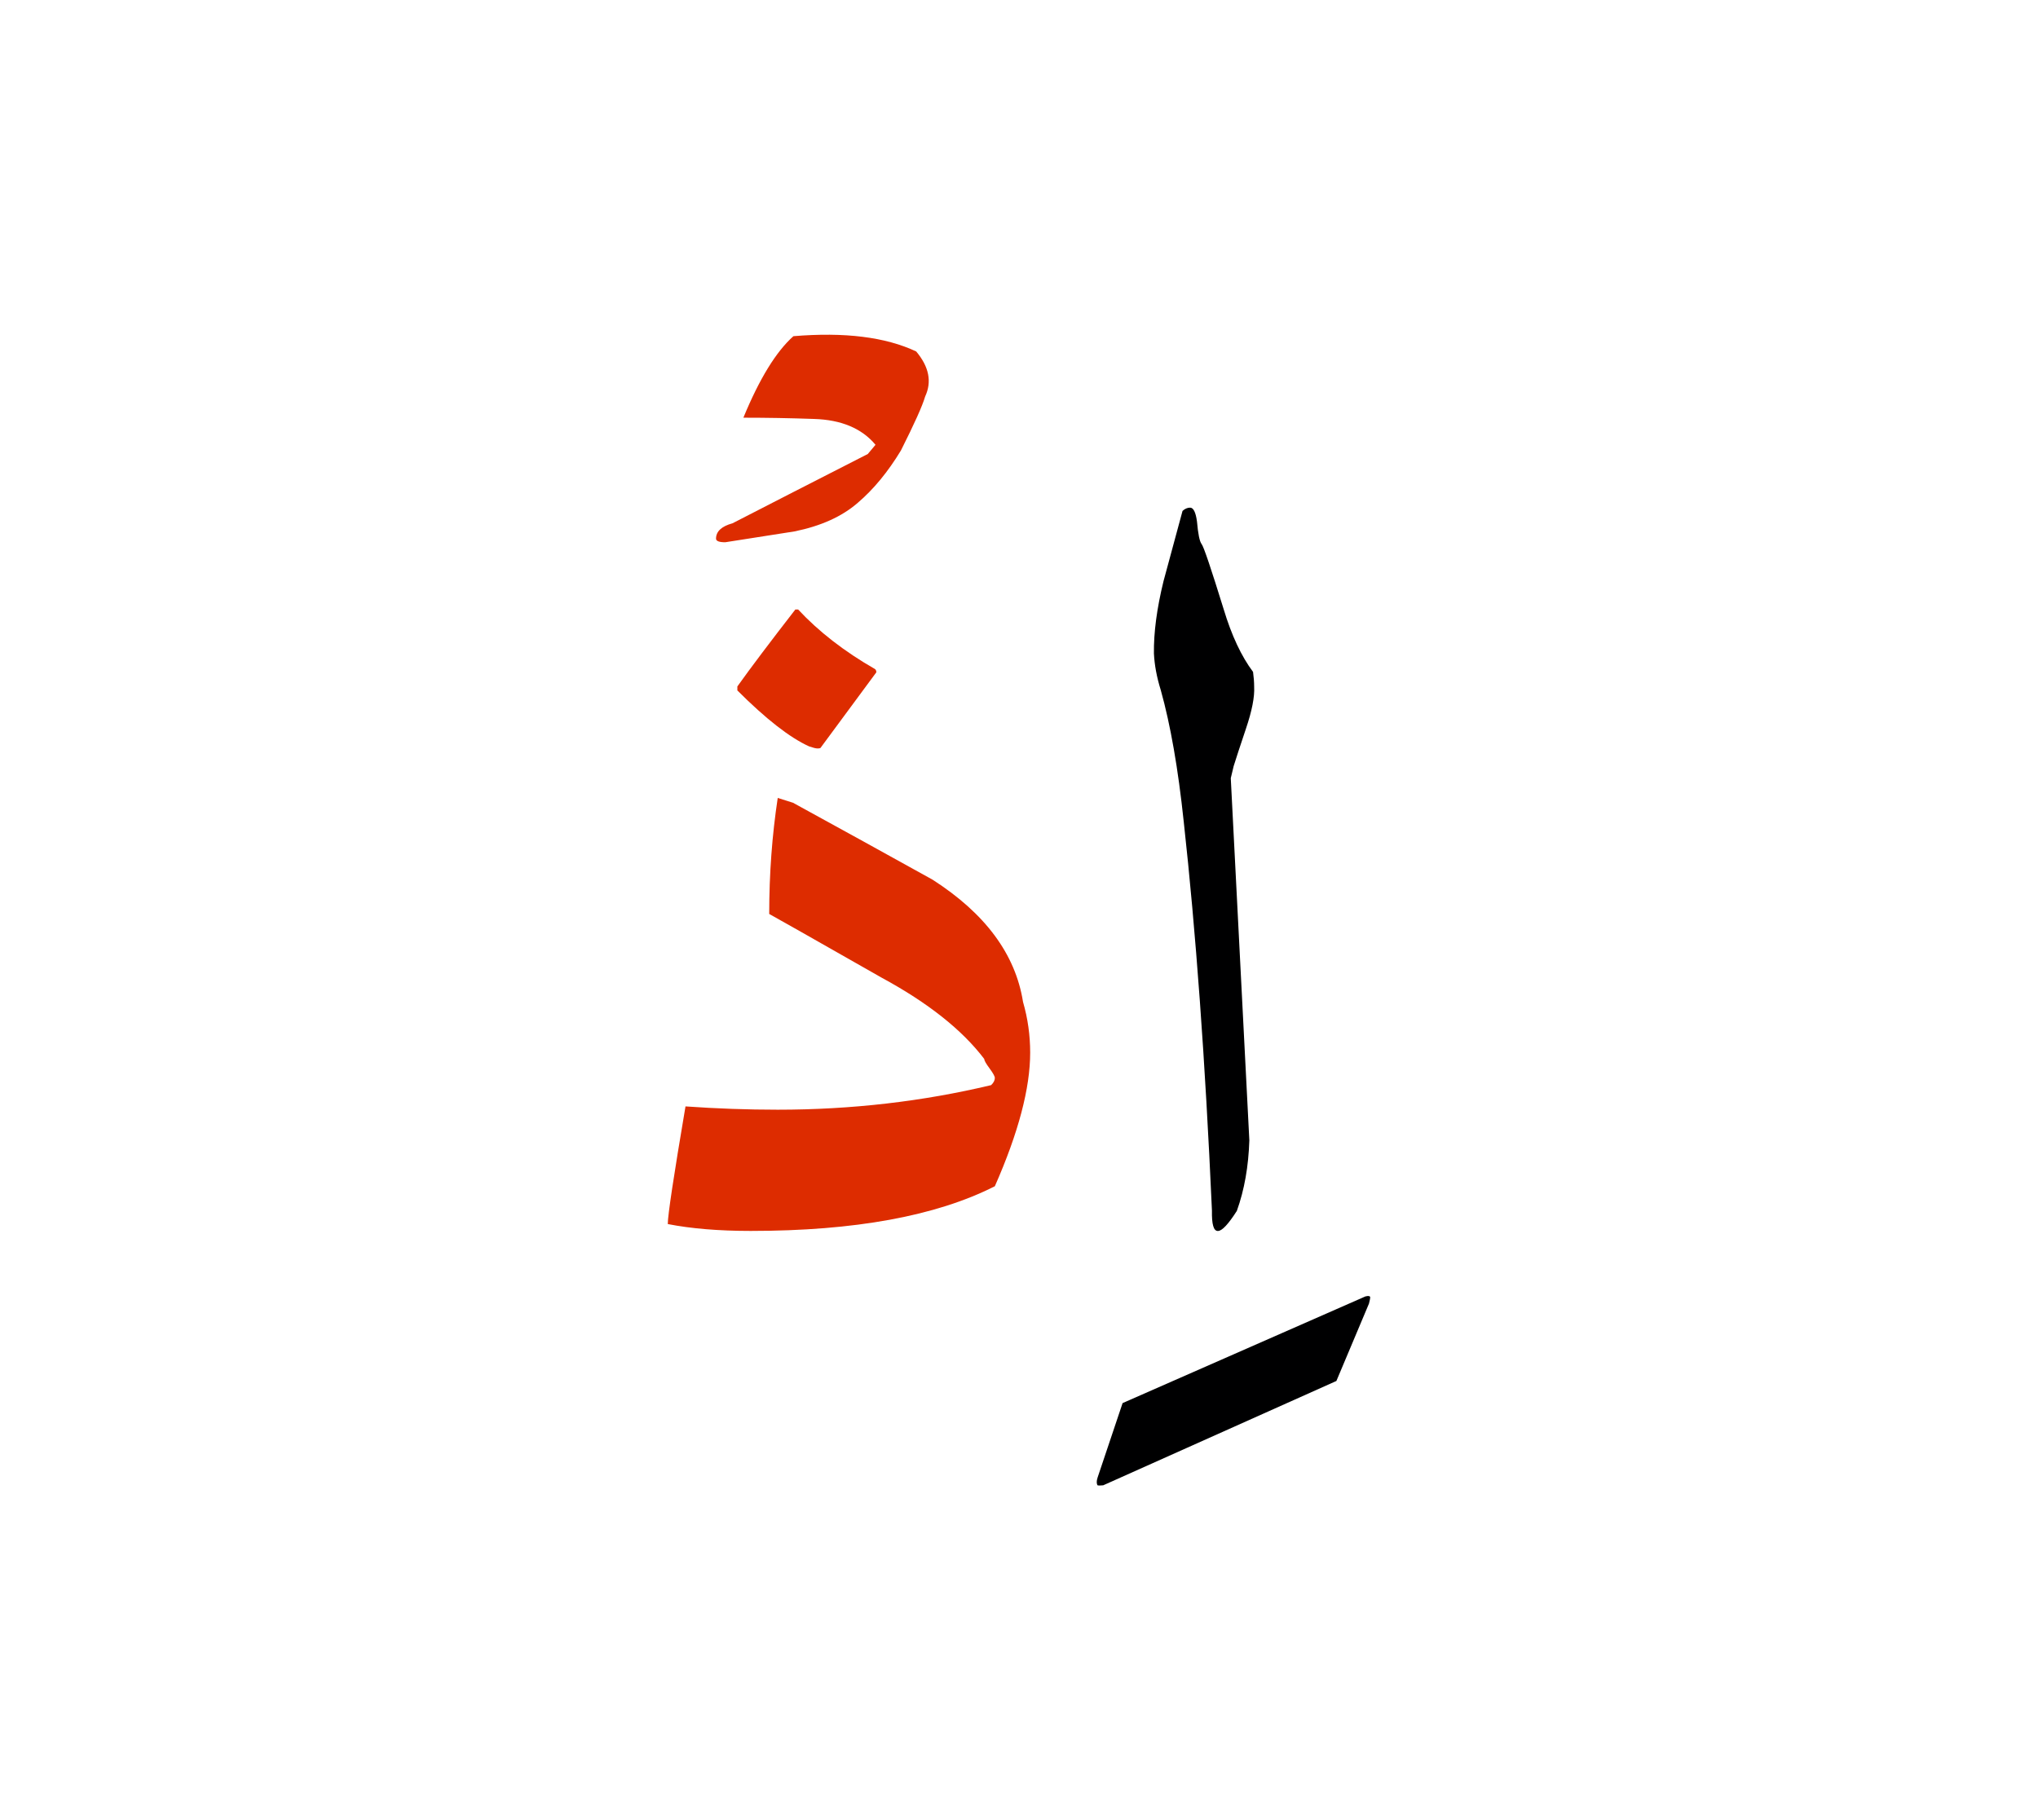 <svg id="vector" xmlns="http://www.w3.org/2000/svg" width="75" height="67" viewBox="0 0 83 73"><path fill="#000001" d="M50.881,45.878c-0.034,1.058 -0.201,2.016 -0.509,2.873c-0.347,0.543 -0.605,0.817 -0.767,0.817c-0.18,0.011 -0.258,-0.269 -0.247,-0.834c-0.274,-6.137 -0.661,-11.412 -1.148,-15.829c-0.229,-2.178 -0.543,-3.964 -0.935,-5.364c-0.168,-0.538 -0.257,-1.036 -0.28,-1.495c-0.011,-0.851 0.118,-1.836 0.392,-2.951l0.773,-2.856c0.095,-0.089 0.202,-0.134 0.308,-0.134c0.135,0 0.229,0.185 0.28,0.56c0.045,0.51 0.106,0.818 0.19,0.924c0.084,0.106 0.381,0.985 0.896,2.648c0.325,1.081 0.728,1.932 1.198,2.559c0.028,0.208 0.045,0.409 0.045,0.605c0.023,0.414 -0.089,0.985 -0.336,1.713c-0.246,0.728 -0.408,1.232 -0.498,1.518l-0.118,0.493L50.881,45.878z" id="path_0"/><path fill="#000001" d="M44.7,59.615l1.019,-3.035l9.888,-4.345c0.135,-0.034 0.196,-0.017 0.196,0.045c0,0.034 -0.017,0.118 -0.05,0.247l-1.327,3.152l-9.497,4.25c-0.123,0.011 -0.196,0.011 -0.229,0C44.655,59.861 44.655,59.754 44.7,59.615z" id="path_1"/><path fill="#DD2C00" d="M30.03,27.551v-0.163c0.548,-0.767 1.333,-1.809 2.362,-3.135h0.112c0.834,0.896 1.876,1.708 3.136,2.43c0.033,0.034 0.05,0.073 0.05,0.129l-2.278,3.085c-0.023,0.011 -0.062,0.017 -0.118,0.017c-0.067,0 -0.179,-0.028 -0.342,-0.084C32.163,29.472 31.188,28.71 30.03,27.551z" id="path_2"/><path fill="#DD2C00" d="M27.918,44.495c1.277,0.09 2.531,0.134 3.757,0.134c3.007,0 5.901,-0.336 8.69,-1.001c0.101,-0.096 0.151,-0.196 0.151,-0.292c0,-0.067 -0.073,-0.196 -0.213,-0.387c-0.146,-0.196 -0.218,-0.324 -0.218,-0.386c-0.896,-1.182 -2.291,-2.29 -4.183,-3.314c-2.917,-1.663 -4.446,-2.525 -4.575,-2.593c0,-1.641 0.118,-3.214 0.347,-4.726l0.622,0.196c1.915,1.047 3.808,2.094 5.678,3.13c2.15,1.377 3.382,3.04 3.69,4.983c0.196,0.678 0.291,1.366 0.291,2.066c0,1.444 -0.476,3.259 -1.439,5.442c-2.397,1.215 -5.711,1.82 -9.944,1.82c-1.311,0 -2.436,-0.095 -3.376,-0.28C27.196,48.929 27.437,47.334 27.918,44.495z" id="path_3"/><path fill="#DD2C00" d="M29.833,20.742c1.226,-0.632 3.063,-1.573 5.509,-2.822c0.213,-0.252 0.314,-0.375 0.314,-0.375c-0.554,-0.667 -1.394,-1.02 -2.508,-1.053c-0.963,-0.034 -1.92,-0.051 -2.873,-0.051c0.655,-1.59 1.338,-2.699 2.038,-3.32c2.089,-0.174 3.752,0.034 5,0.622c0.526,0.627 0.644,1.237 0.364,1.837c-0.112,0.386 -0.442,1.114 -0.985,2.195c-0.526,0.868 -1.109,1.579 -1.758,2.133c-0.644,0.56 -1.5,0.946 -2.576,1.165c-1.87,0.296 -2.811,0.442 -2.822,0.442c-0.252,0 -0.375,-0.051 -0.375,-0.146C29.162,21.073 29.386,20.865 29.833,20.742z" id="path_4"/></svg>